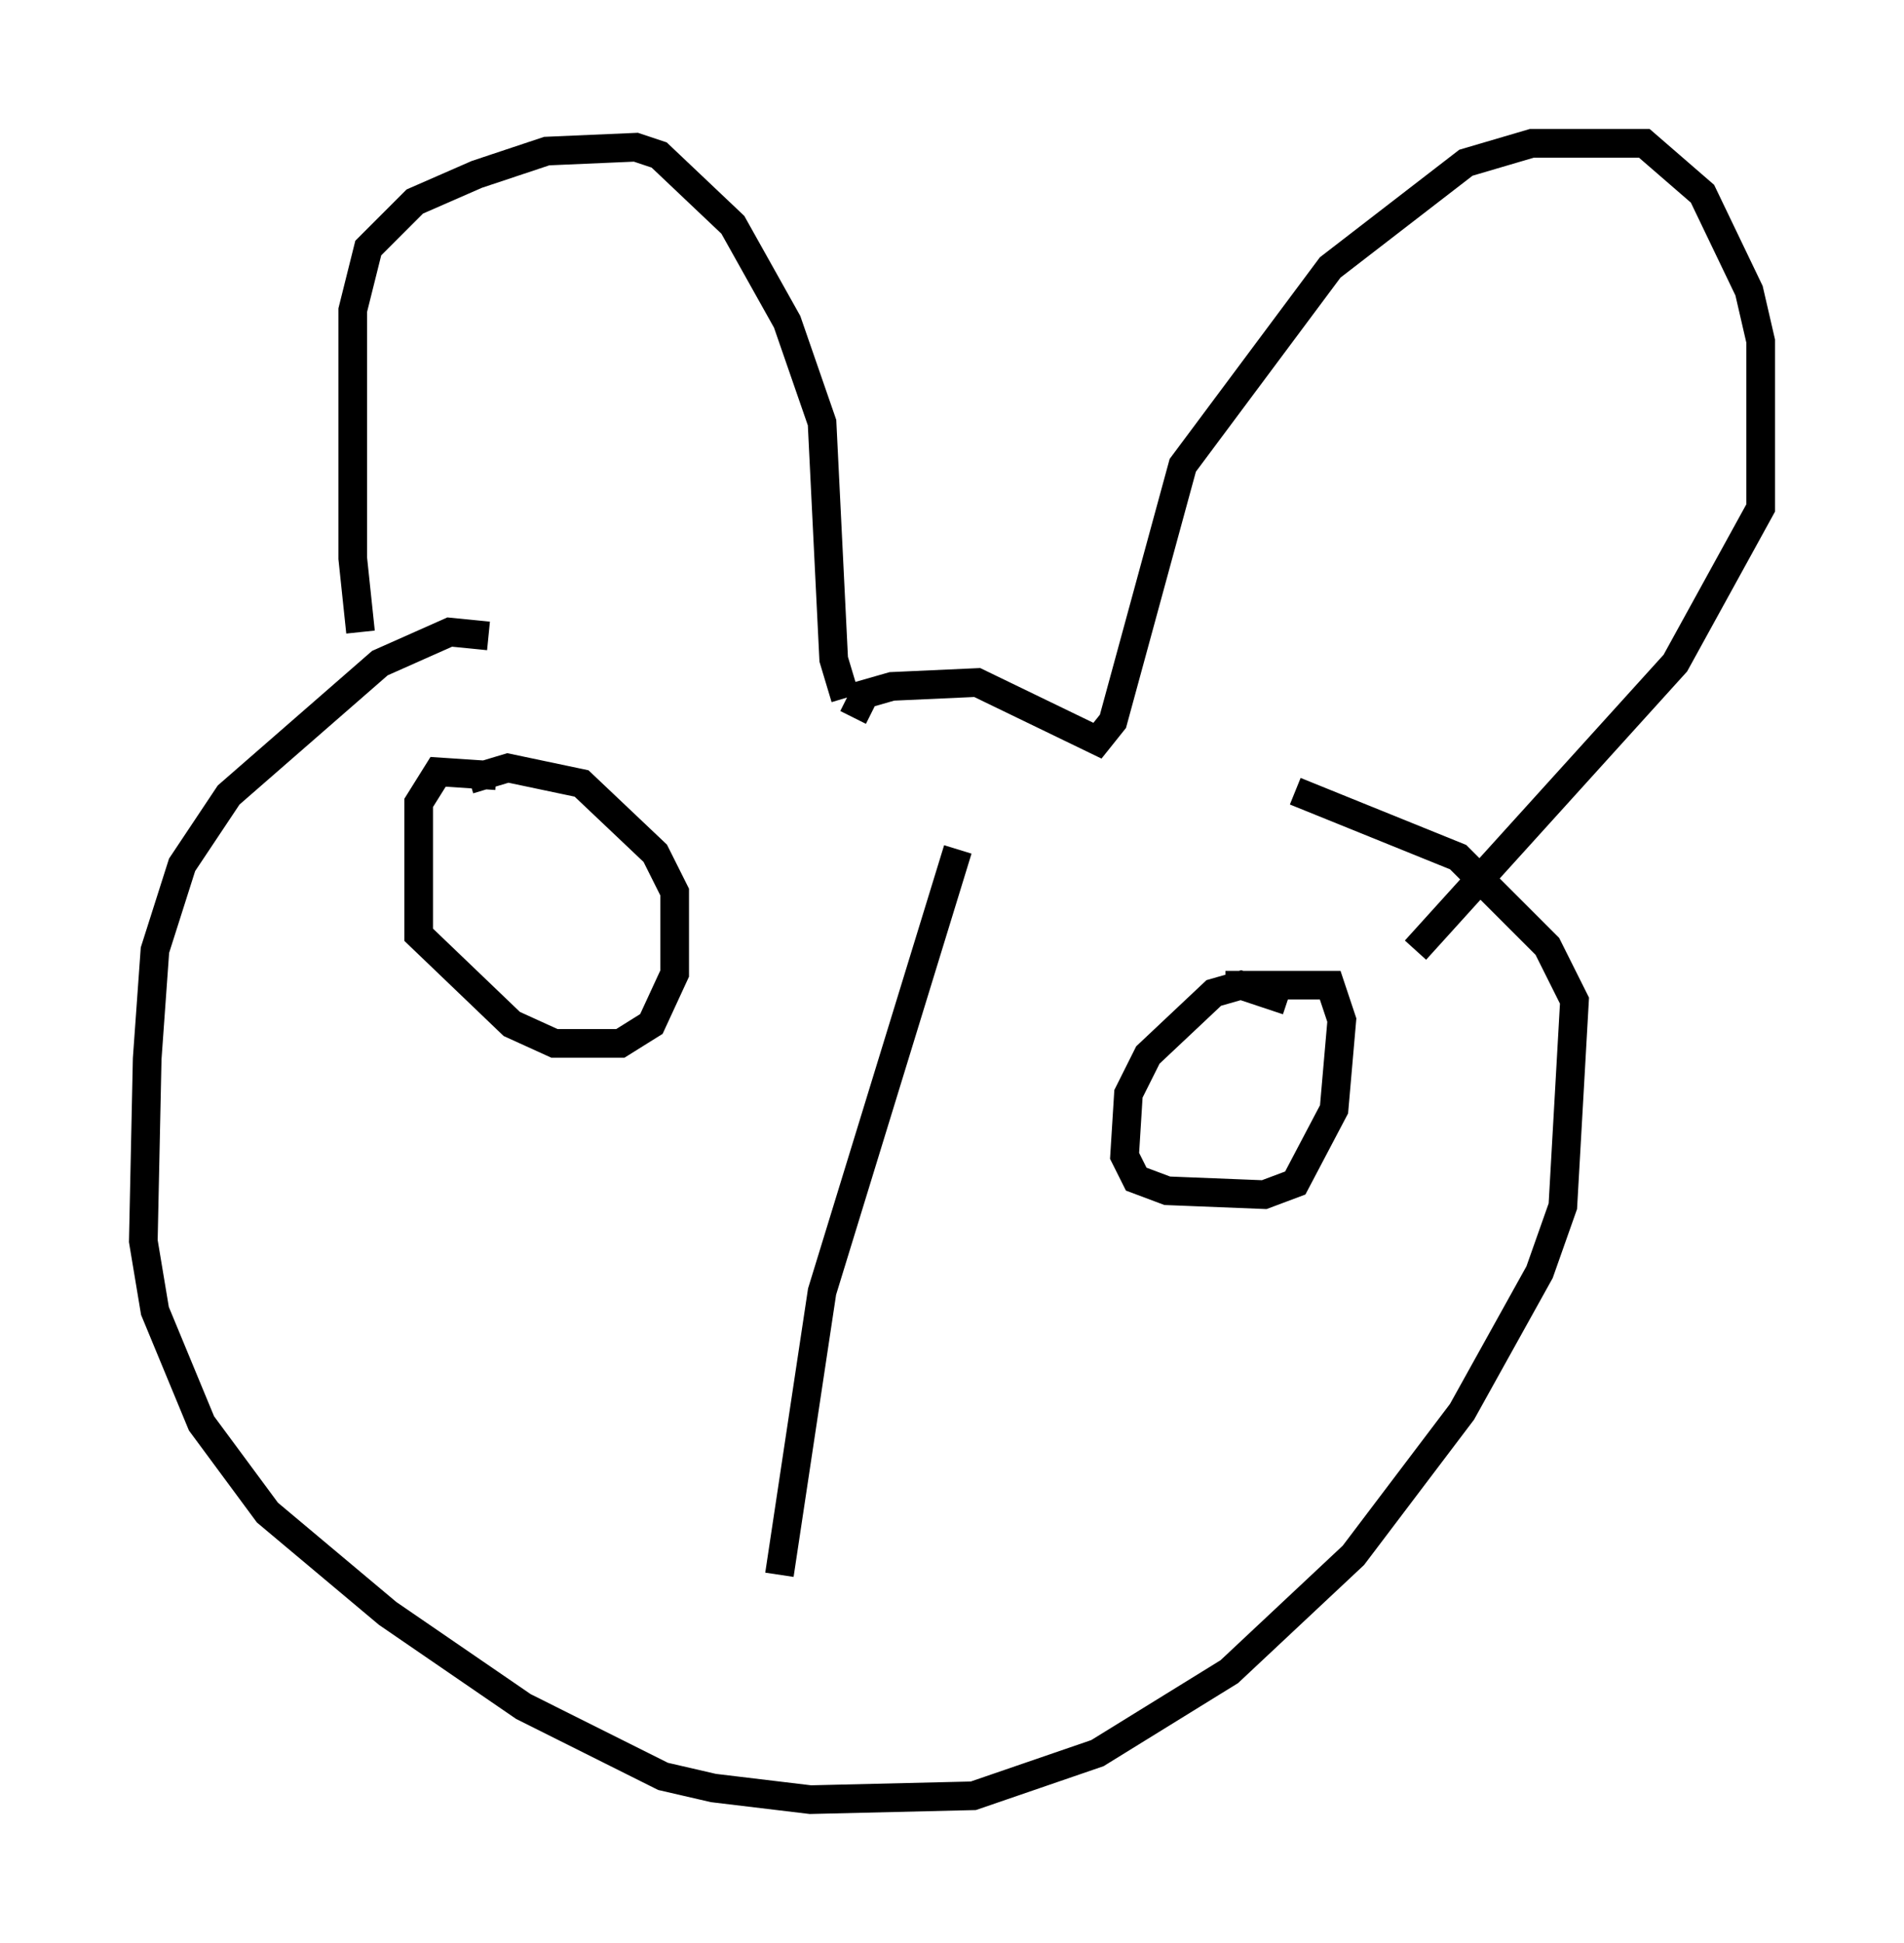 <?xml version="1.0" encoding="utf-8" ?>
<svg baseProfile="full" height="67.78" version="1.1" width="66.427" xmlns="http://www.w3.org/2000/svg" xmlns:ev="http://www.w3.org/2001/xml-events" xmlns:xlink="http://www.w3.org/1999/xlink"><defs /><rect fill="white" height="67.78" width="66.427" x="0" y="0" /><path d="M14.202, 23.674 m-1.624, -1.624 l-0.271, -2.571 0.0, -8.66 l0.541, -2.165 1.624, -1.624 l2.165, -0.947 2.436, -0.812 l3.112, -0.135 0.812, 0.271 l2.571, 2.436 1.894, 3.383 l1.218, 3.518 0.406, 8.254 l0.406, 1.353 m0.271, 0.677 l0.406, -0.812 0.947, -0.271 l2.977, -0.135 4.195, 2.03 l0.541, -0.677 2.436, -8.931 l5.142, -6.901 4.736, -3.654 l2.3, -0.677 3.924, 0.0 l2.03, 1.759 1.624, 3.383 l0.406, 1.759 0.0, 5.819 l-2.977, 5.413 -9.066, 10.013 m-32.341, -10.961 l-1.353, -0.135 -2.436, 1.083 l-5.277, 4.601 -1.624, 2.436 l-0.947, 2.977 -0.271, 3.789 l-0.135, 6.36 0.406, 2.436 l1.624, 3.924 2.3, 3.112 l4.195, 3.518 4.736, 3.248 l4.871, 2.436 1.759, 0.406 l3.383, 0.406 5.683, -0.135 l4.33, -1.488 4.601, -2.842 l4.33, -4.059 3.789, -5.007 l2.706, -4.871 0.812, -2.3 l0.406, -7.172 -0.947, -1.894 l-3.112, -3.112 -5.683, -2.3 m-27.875, -0.541 l-2.03, -0.135 -0.677, 1.083 l0.0, 4.601 3.248, 3.112 l1.488, 0.677 2.3, 0.0 l1.083, -0.677 0.812, -1.759 l0.0, -2.842 -0.677, -1.353 l-2.571, -2.436 -2.571, -0.541 l-1.353, 0.406 m28.552, 7.713 l-1.624, -0.541 -0.947, 0.271 l-2.3, 2.165 -0.677, 1.353 l-0.135, 2.165 0.406, 0.812 l1.083, 0.406 3.383, 0.135 l1.083, -0.406 1.353, -2.571 l0.271, -3.112 -0.406, -1.218 l-3.654, 0.0 m-9.337, -4.736 l-4.736, 15.426 -1.488, 9.878 " fill="none" stroke="black" stroke-width="1" /></svg>